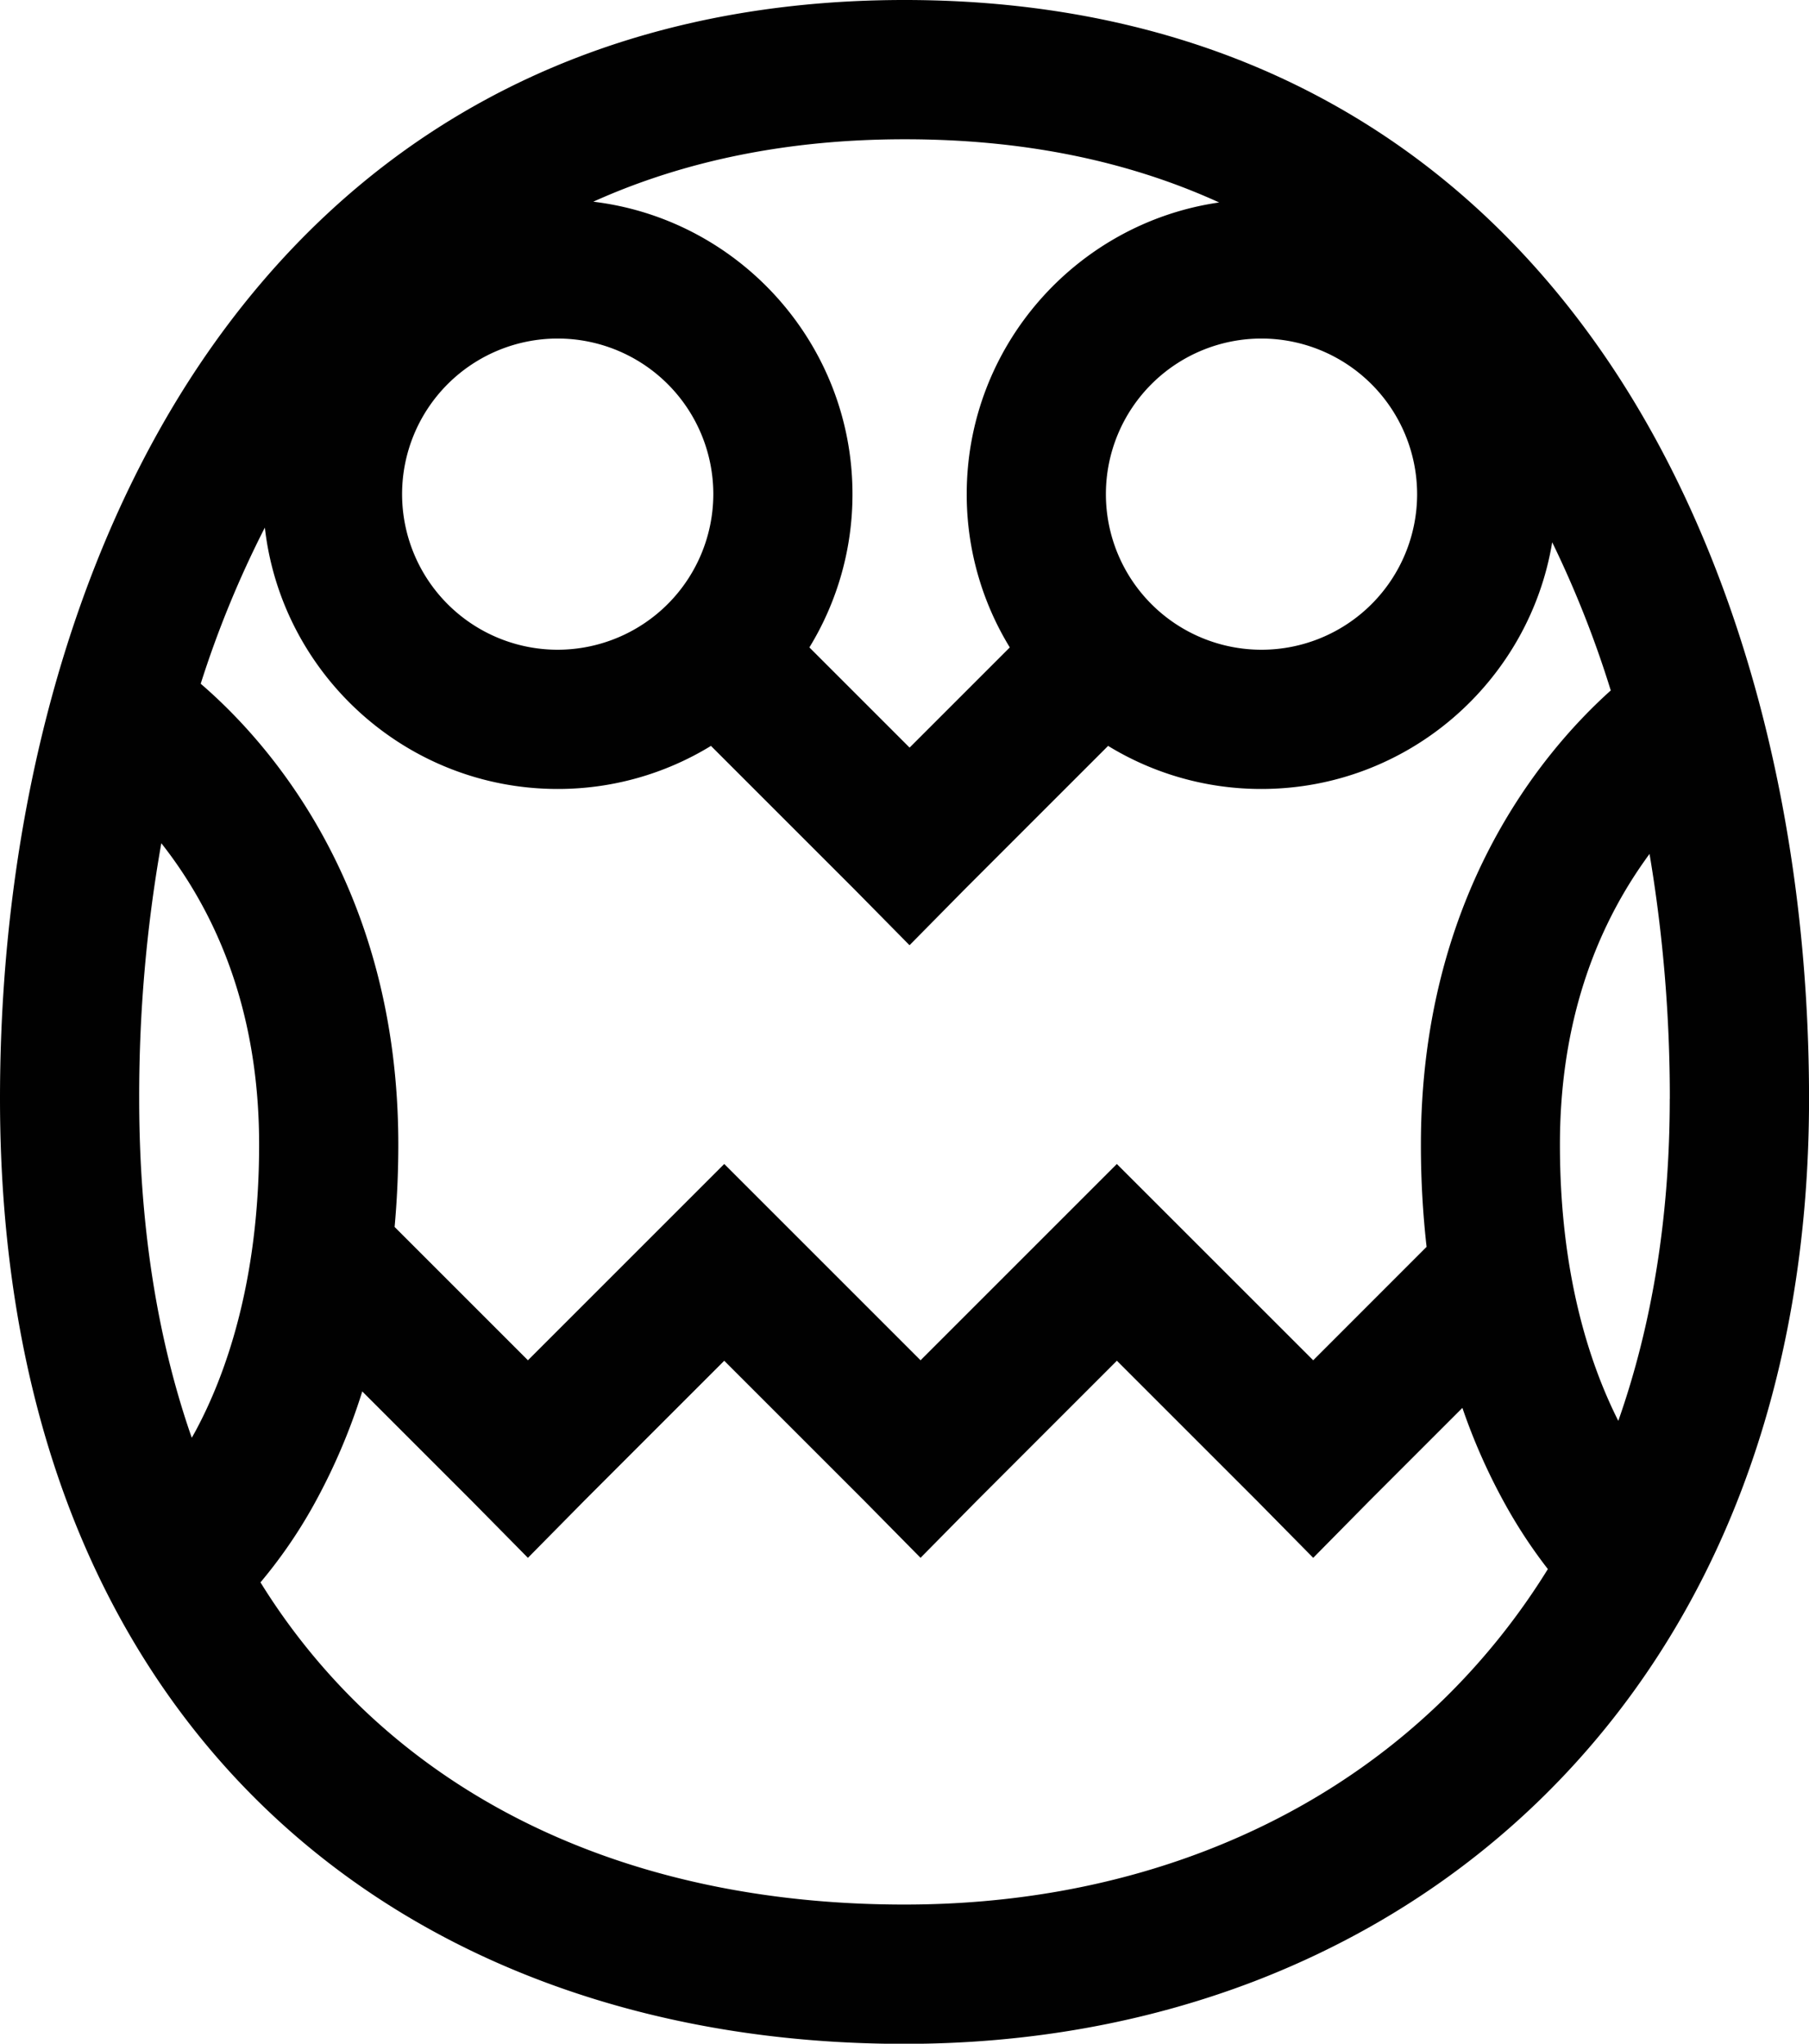 <svg xmlns="http://www.w3.org/2000/svg" viewBox="0 0 878.87 992.99"><defs><style>.cls-1{fill:#010101;}</style></defs><title>oss owl1x</title><g id="Layer_2" data-name="Layer 2"><g id="Layer_1-2" data-name="Layer 1"><path class="cls-1" d="M645,49.27C585.42,16.58,516.25,0,439.44,0c-76.51,0-145.5,16.58-205.05,49.27C180.17,79,134,122,97.09,176.9,34.48,270.11,0,396.88,0,533.87,0,607.72,11.48,675,34.13,733.9c21.77,56.59,53.76,105.37,95.09,145,39.44,37.8,86.85,66.79,140.92,86.16,51.78,18.55,108.74,28,169.29,28,60.16,0,117.35-10.24,170-30.42C663,942,710.28,911.78,750,872.68c84.32-83.06,128.89-200.22,128.89-338.81,0-137.22-34.29-264-96.56-356.93C745.49,122,699.3,79,645,49.27Zm166.22,484.6c0,57-8.47,109.5-25,156.49-14.49-28.77-28.36-72.43-28.36-134.21,0-53.22,14-99.8,41.49-138.42q1-1.44,2.05-2.83A713.64,713.64,0,0,1,811.25,533.87ZM690.32,556.15a440.33,440.33,0,0,0,2.76,49.66L638,660.92,542.6,565.55l-95.37,95.37-95.37-95.37-95.37,95.37-64.78-64.78c1.18-13,1.8-26.39,1.8-40,0-124.83-62.83-195.39-96-223.93a499.28,499.28,0,0,1,31.16-75.87c8.1,71.34,68.8,127,142.27,127a142.35,142.35,0,0,0,74.47-20.93l69.47,69.47,27,27.38,27-27.38,69.47-69.47a142.35,142.35,0,0,0,74.47,20.93c71,0,130.1-52,141.29-119.87a506.51,506.51,0,0,1,28.45,72C748.7,365.91,690.32,435.81,690.32,556.15ZM95.16,695c-.66,1.23-1.32,2.39-2,3.56C76.23,650,67.62,594.7,67.62,533.87A705.61,705.61,0,0,1,78.37,409.7c1.41,1.79,2.83,3.64,4.25,5.57,28.71,39.06,43.27,86.46,43.27,140.88C125.89,623.55,109.18,668.85,95.16,695ZM270.95,315.69a75.6,75.6,0,1,1,75.6-75.6A75.69,75.69,0,0,1,270.95,315.69Zm417.53-75.6a75.6,75.6,0,1,1-75.6-75.6A75.69,75.69,0,0,1,688.48,240.09ZM592.3,98.37c-69.25,10-122.64,69.74-122.64,141.72a142.35,142.35,0,0,0,20.93,74.47l-48.68,48.68-48.68-48.68a142.35,142.35,0,0,0,20.93-74.47C414.17,167,359.08,106.52,288.24,98c44.57-20.12,95.3-30.33,151.2-30.33Q524.88,67.62,592.3,98.37ZM702.53,824.5c-33,32.53-72.5,57.74-117.31,74.93s-93.93,25.94-145.78,25.94c-107.27,0-198.36-33-263.43-95.31a313.85,313.85,0,0,1-49.46-61.23,238.56,238.56,0,0,0,25.64-37.22A295.7,295.7,0,0,0,176,676.06l53.1,53.1,27.38,27.75,27.38-27.75,68-68,68,68,27.37,27.74,27.39-27.76,68-68,68,68L638,756.91l27.37-27.74,45.11-45.11a291.17,291.17,0,0,0,21.19,47.55A244.73,244.73,0,0,0,752,762.37,334.19,334.19,0,0,1,702.53,824.5Z"/></g></g></svg>